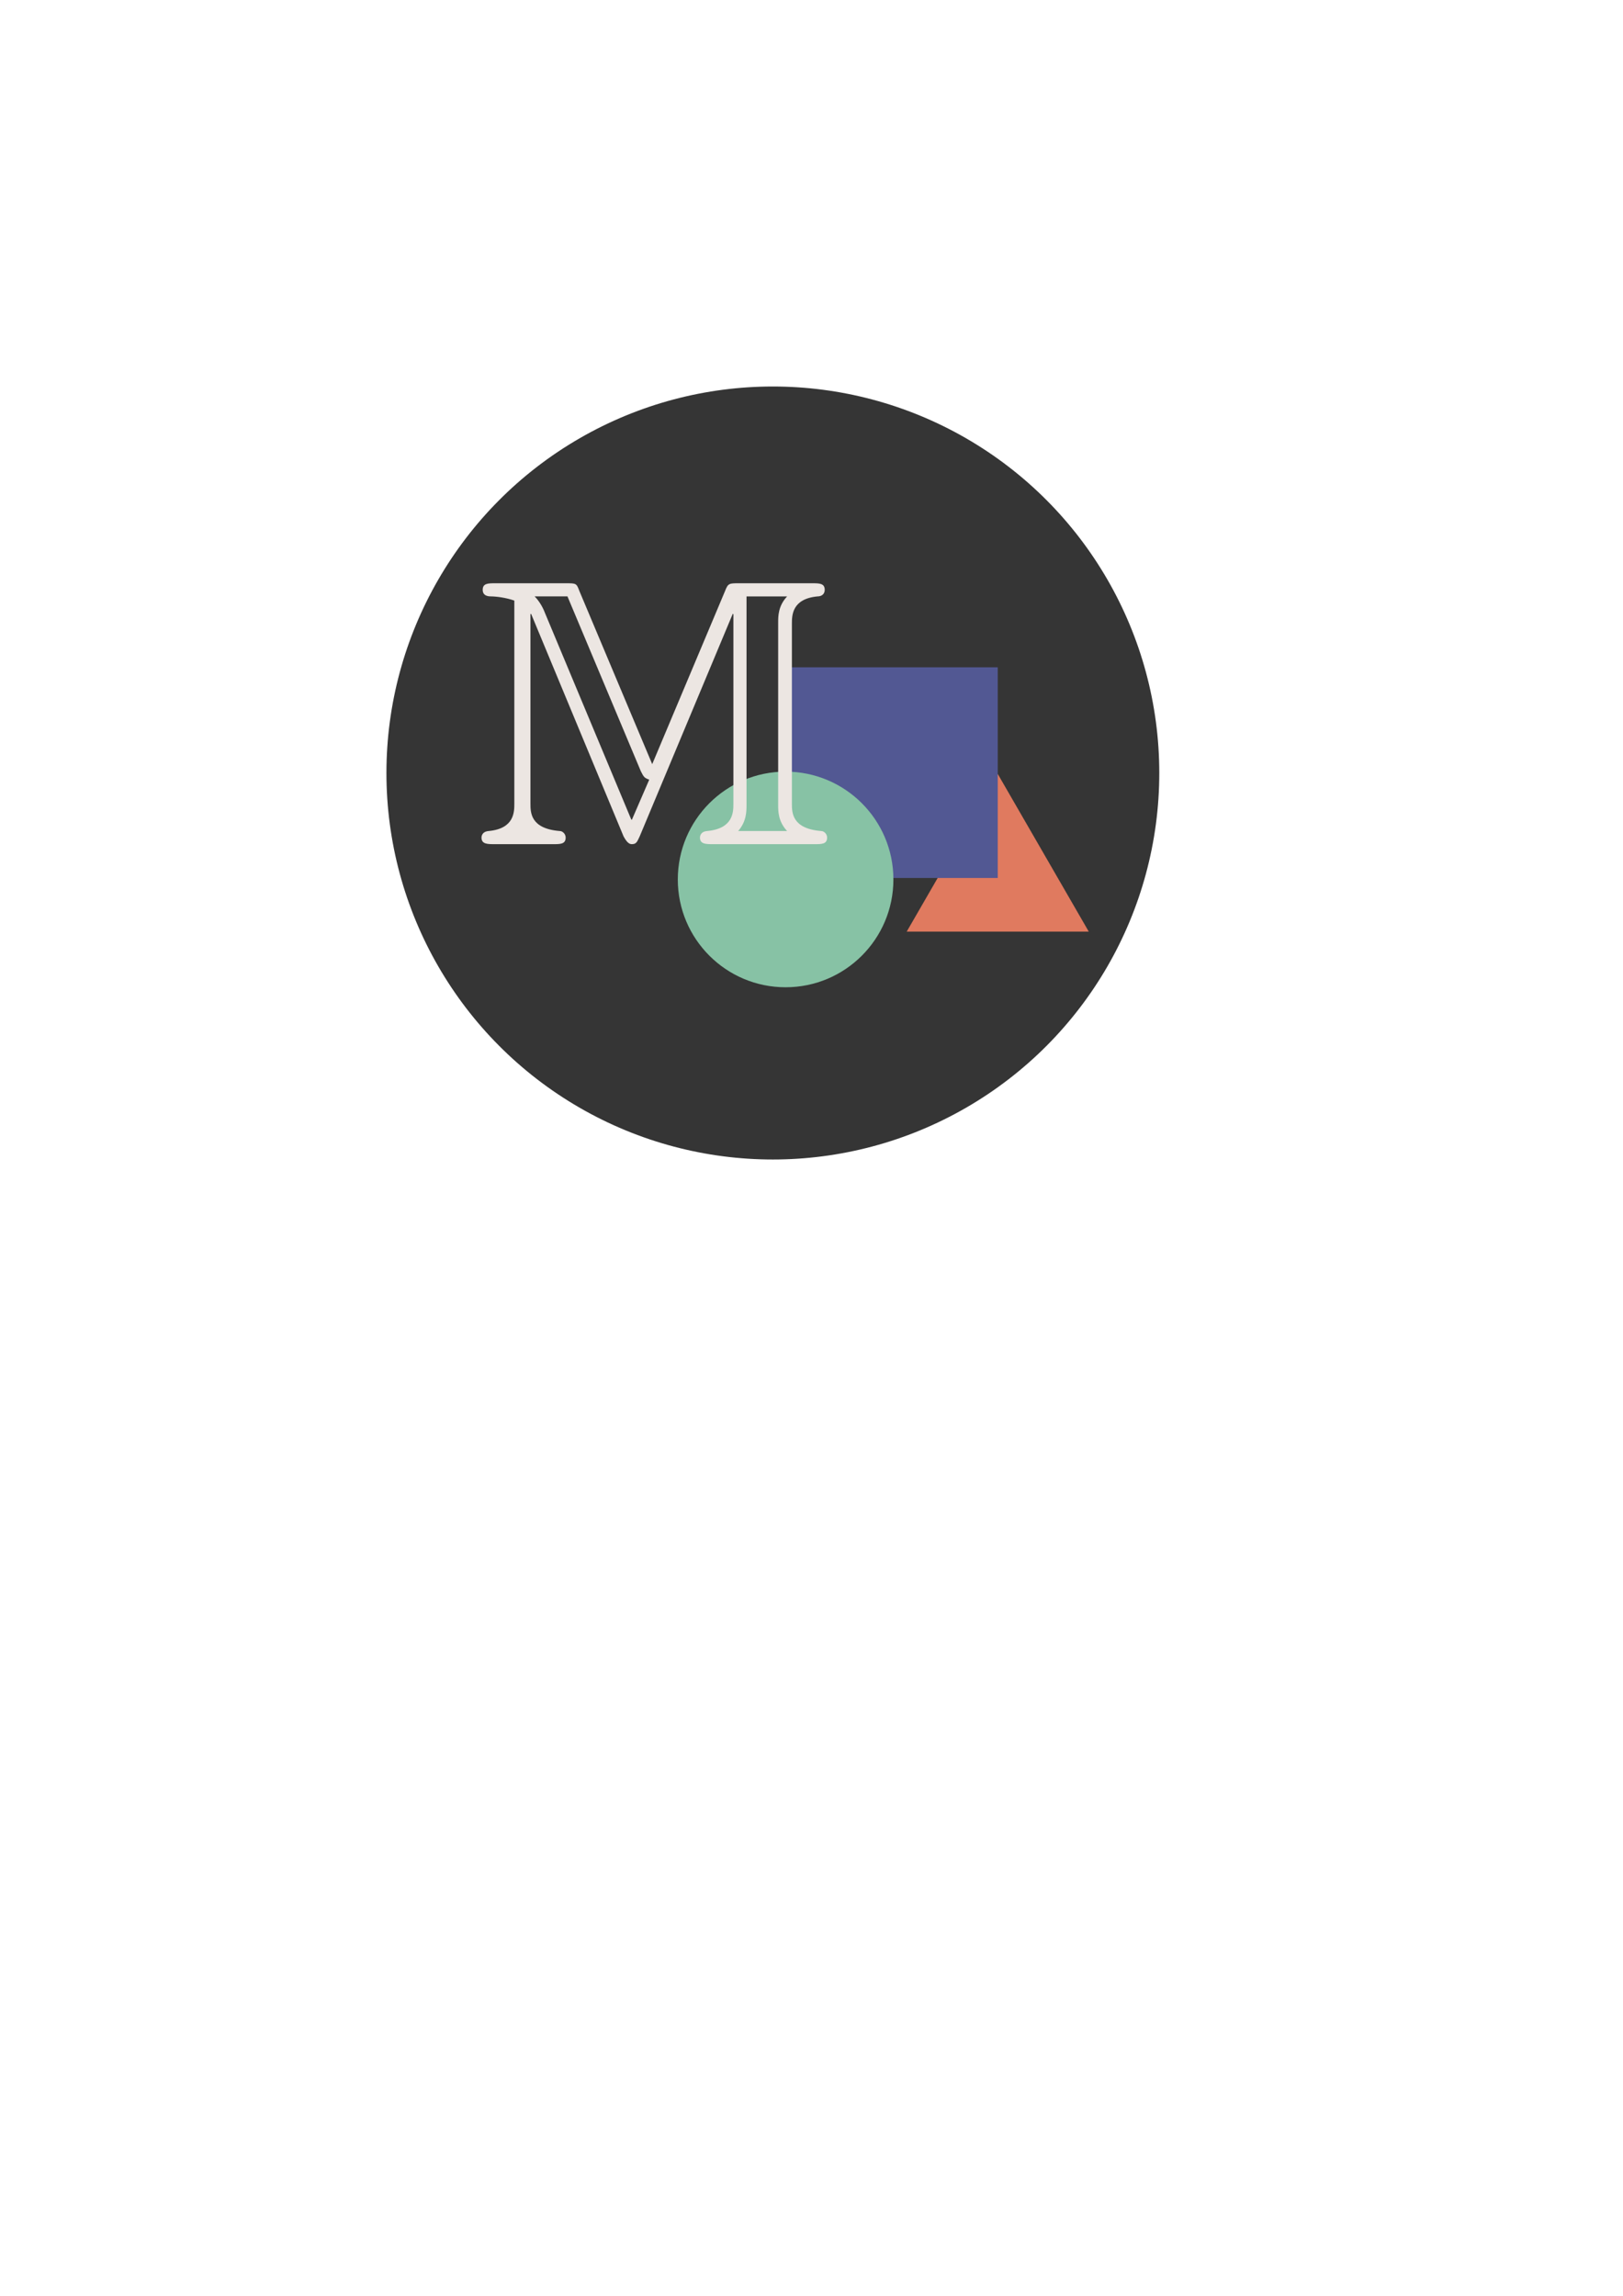 <svg xmlns="http://www.w3.org/2000/svg" xmlns:svg="http://www.w3.org/2000/svg" id="svg208" width="210mm" height="297mm" version="1.1" viewBox="0 0 210 297"><g id="layer1"><g id="g184" transform="translate(674.783,-185.342)" style="display:inline"><circle style="fill:#353535;fill-opacity:1;stroke:none;stroke-width:.471;stop-color:#000" id="circle130" cx="-574.783" cy="285.342" r="50"/><path style="fill:#e07a5f;fill-opacity:1;stroke:none;stroke-width:.382;stroke-miterlimit:4;stroke-dasharray:none;stroke-opacity:1;stop-color:#000" id="path132" d="m -534.378,307.96 -23.552,0 11.776,-20.397 z" transform="matrix(1,0,0,1,0.468,-2.102)"/><rect style="fill:#525893;fill-opacity:1;stroke:none;stroke-width:.548;stroke-miterlimit:4;stroke-dasharray:none;stroke-opacity:1;stop-color:#000" id="rect134" width="27.256" height="27.256" x="-572.943" y="271.667"/><ellipse style="fill:#87c2a5;fill-opacity:1;stroke:none;stroke-width:.407;stroke-miterlimit:4;stroke-dasharray:none;stroke-opacity:1;stop-color:#000" id="circle136" cx="-573.134" cy="299.113" rx="13.948" ry="13.948"/><path style="fill:#ece6e2;fill-opacity:1;stroke:none;stroke-width:4.943" id="path138" d="m -590.393,284.198 -9.422,-22.397 c -0.386,-1.004 -0.386,-1.004 -1.776,-1.004 h -9.113 c -0.927,0 -1.622,0 -1.622,0.85 0,0.85 0.85,0.85 1.081,0.85 0.618,0 1.931,0.154 3.012,0.541 v 26.258 c 0,1.081 0,3.244 -3.321,3.553 -0.927,0.077 -0.927,0.772 -0.927,0.85 0,0.85 0.772,0.85 1.699,0.85 h 7.569 c 0.927,0 1.622,0 1.622,-0.85 0,-0.463 -0.386,-0.85 -0.772,-0.85 -3.784,-0.309 -3.784,-2.394 -3.784,-3.553 v -24.482 l 0.077,-0.077 11.971,28.807 c 0.463,0.85 0.772,1.004 1.081,1.004 0.618,0 0.695,-0.386 1.004,-1.004 l 12.048,-28.807 0.077,0.077 v 24.482 c 0,1.081 0,3.244 -3.398,3.553 -0.927,0.077 -0.927,0.772 -0.927,0.85 0,0.85 0.772,0.85 1.699,0.85 h 13.129 c 0.927,0 1.622,0 1.622,-0.85 0,-0.463 -0.386,-0.85 -0.772,-0.85 -3.784,-0.309 -3.784,-2.394 -3.784,-3.553 v -23.246 c 0,-1.081 0,-3.244 3.321,-3.553 0.541,0 0.927,-0.309 0.927,-0.85 0,-0.85 -0.695,-0.85 -1.622,-0.85 h -9.499 c -1.236,0 -1.39,0 -1.776,1.004 z m -1.467,0.927 c 0.386,0.772 0.463,0.85 1.081,1.081 l -2.24,5.174 h -0.077 l -11.198,-26.799 c -0.232,-0.618 -0.695,-1.467 -1.313,-2.085 h 4.248 z m 13.67,-22.628 h 5.252 c -1.159,1.236 -1.159,2.549 -1.159,3.398 v 23.555 c 0,0.85 0,2.162 1.159,3.398 h -6.333 c 1.081,-1.236 1.081,-2.549 1.081,-3.398 z"/></g></g></svg>